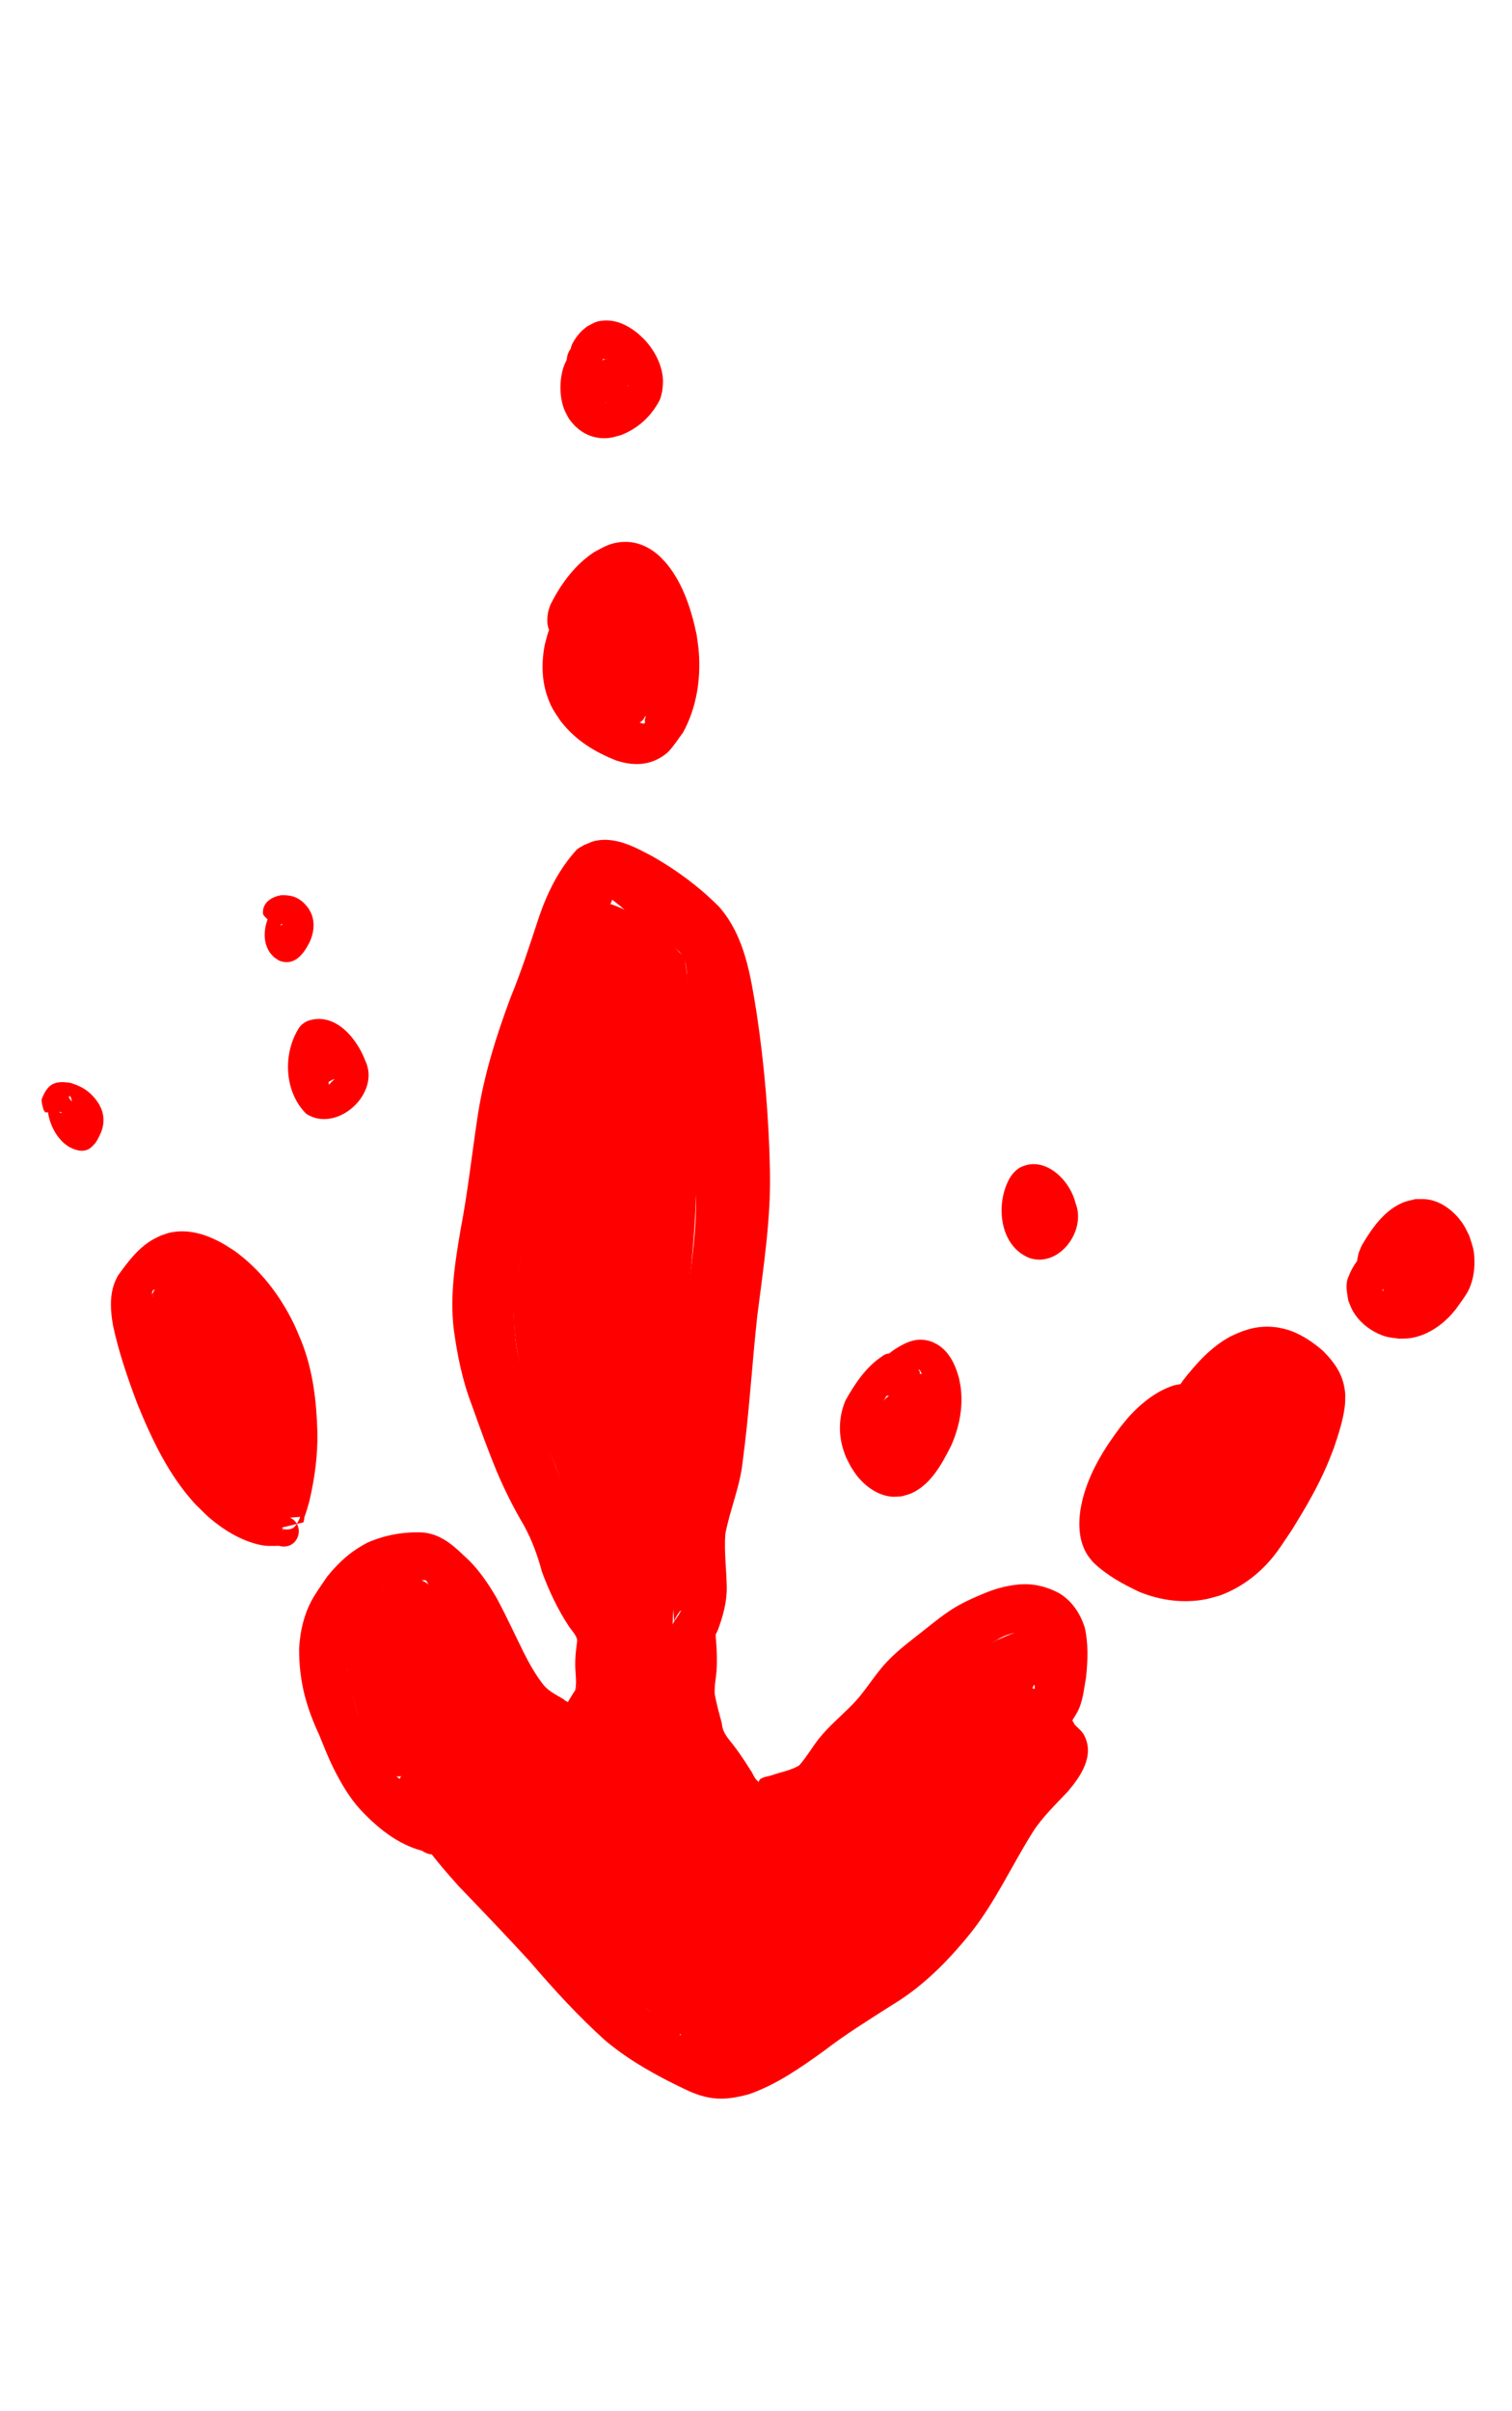 <?xml version="1.0" encoding="UTF-8" standalone="no"?>
<!-- Created with Inkscape (http://www.inkscape.org/) -->

<svg
   xmlns:dc="http://purl.org/dc/elements/1.1/"
   xmlns:cc="http://creativecommons.org/ns#"
   xmlns:rdf="http://www.w3.org/1999/02/22-rdf-syntax-ns#"
   xmlns:svg="http://www.w3.org/2000/svg"
   xmlns="http://www.w3.org/2000/svg"
   xmlns:sodipodi="http://sodipodi.sourceforge.net/DTD/sodipodi-0.dtd"
   xmlns:inkscape="http://www.inkscape.org/namespaces/inkscape"
   width="1024"
   height="1632"
   viewBox="0 0 135.467 215.9"
   version="1.1"
   id="svg8"
   inkscape:version="0.92.4 (5da689c313, 2019-01-14)"
   sodipodi:docname="blood.svg"
   inkscape:export-filename="C:\Users\panu-\PycharmProjects\nextgame\data\images\decals\blood.png"
   inkscape:export-xdpi="10.173375"
   inkscape:export-ydpi="10.173375">
  <defs
     id="defs2" />
  <sodipodi:namedview
     id="base"
     pagecolor="#ffffff"
     bordercolor="#666666"
     borderopacity="1.0"
     inkscape:pageopacity="0.0"
     inkscape:pageshadow="2"
     inkscape:zoom="0.49481546"
     inkscape:cx="295.49881"
     inkscape:cy="451.07115"
     inkscape:document-units="mm"
     inkscape:current-layer="layer3"
     showgrid="false"
     units="px"
     width="1024px"
     inkscape:window-width="1920"
     inkscape:window-height="1017"
     inkscape:window-x="-8"
     inkscape:window-y="-8"
     inkscape:window-maximized="1"
     inkscape:pagecheckerboard="true" />
  <g
     inkscape:groupmode="layer"
     id="layer3"
     inkscape:label="lines 1"
     style="display:inline">
    <g
       id="g932"
       transform="matrix(0.564,-0.831,0.826,0.569,-84.87,105.776)">
      <path
         inkscape:connector-curvature="0"
         d="m 25.582,131.285 c -0.41,2.997 -1.372,5.89 -2.109,8.818 -0.763,2.908 -1.373,5.855 -1.948,8.805 -0.675,3.12 -1.134,6.28 -1.51,9.449 -0.377,2.454 -0.366,4.933 -0.341,7.407 0.032,1.693 0.216,1.985 1.7,2.66 2.26,0.729 4.535,1.397 6.762,2.224 2.281,0.926 4.483,2.025 6.806,2.848 2.698,0.901 5.536,1.106 8.36,1.121 2.631,-0.145 5.272,-0.246 7.909,-0.231 2.628,-0.238 5.01,0.89 7.532,1.306 0.203,0.01 0.506,0.205 0.61,0.029 0.101,-0.172 -0.409,0.015 -0.597,-0.05 -0.099,-0.035 0.208,-0.028 0.311,-0.05 0.167,-0.036 0.333,-0.083 0.499,-0.124 0.298,-0.058 0.597,-0.117 0.895,-0.175 0.939,-1.404 2.925,-0.075 1.985,1.329 v 0 c -0.097,0.408 -0.098,0.852 -0.289,1.226 -0.951,1.859 -3.196,1.845 -4.978,1.652 -1.558,-0.253 -3.237,-0.604 -4.737,-0.556 -3.53,0.121 -7.038,0.737 -10.582,0.467 -3.203,-0.267 -6.349,-0.848 -9.287,-2.212 -2.242,-0.964 -4.471,-1.959 -6.792,-2.723 -2.418,-0.886 -4.864,-1.813 -6.95,-3.359 -1.803,-1.52 -2.563,-2.757 -2.905,-5.11 -0.43,-2.693 -0.691,-5.418 -0.445,-8.146 0.418,-3.284 1.171,-6.493 2.017,-9.692 0.676,-2.97 1.294,-5.953 1.903,-8.937 0.781,-3.193 1.61,-6.527 3.947,-8.975 0.707,-1.58 2.942,-0.58 2.235,1 z"
         id="path893"
         style="fill:#ff0000;fill-opacity:1;stroke:none;stroke-width:0.205;stroke-opacity:1" />
      <path
         inkscape:connector-curvature="0"
         d="m 20.149,134.764 c -0.769,-2.135 -0.574,-4.475 -0.091,-6.654 0.337,-1.445 0.986,-2.777 1.695,-4.069 0.528,-0.942 1.137,-1.835 1.731,-2.736 0.601,-1.027 1.27,-1.994 2.044,-2.897 0.96,-1.114 2.057,-2.066 3.277,-2.882 1.392,-0.835 2.968,-1.427 4.606,-1.499 0.69,-0.03 1.382,-0.01 2.072,-0.015 1.698,0.145 3.042,0.482 4.546,1.286 1.441,0.912 2.621,2.118 3.521,3.56 0.758,1.331 0.631,2.768 0.384,4.212 -0.191,1.614 -0.779,3.118 -1.469,4.575 -0.805,1.565 -1.708,3.076 -2.566,4.611 -0.569,1.034 -1.105,2.089 -1.44,3.223 -0.193,0.714 -0.064,1.454 -0.019,2.179 -0.097,0.039 0.175,1.572 0.099,1.124 -0.292,-0.734 -1.919,-0.402 -1.291,-0.49 1.037,-0.261 2.092,-0.242 3.155,-0.258 -0.259,-0.009 -0.519,0.003 -0.777,-0.022 -0.042,-0.003 0.091,0.038 0.394,-0.129 0.36,-0.199 0.683,-0.467 1.008,-0.716 0.709,-0.589 1.518,-1.022 2.339,-1.43 0.4,-0.218 0.523,-0.956 0.685,-1.349 0.683,-1.697 1.607,-3.27 2.661,-4.76 0.963,-1.12 1.799,-2.299 2.467,-3.615 0.747,-1.611 1.599,-3.168 2.553,-4.664 1.15,-1.772 2.383,-3.489 3.624,-5.199 1.342,-1.96 2.987,-3.654 4.747,-5.235 2.26,-1.957 4.969,-3.238 7.667,-4.465 3.122,-1.353 6.123,-2.96 9.191,-4.429 3.287,-1.566 6.774,-2.62 10.302,-3.48 2.491,-0.521 4.929,-1.245 7.373,-1.943 2.2,-0.603 4.506,-0.918 6.786,-0.591 0.272,0.039 0.507,0.21 0.761,0.314 0.302,0.214 0.641,0.383 0.905,0.641 1.349,1.317 1.538,3.294 1.74,5.062 0.205,2.477 0.118,4.966 -0.346,7.407 -0.879,3.389 -3.467,5.756 -5.913,8.086 -3.388,3.154 -6.982,6.078 -10.743,8.773 -3.567,2.574 -7.552,4.454 -11.453,6.448 -3.816,2.033 -7.52,4.264 -11.387,6.2 -1.968,1.071 -4.199,1.482 -6.235,2.369 -1.37,0.793 -2.549,1.865 -3.84,2.778 -1.085,0.758 -2.313,1.164 -3.579,1.482 -0.139,0.019 -0.278,0.056 -0.418,0.058 -0.398,0.009 -0.864,0.196 -1.194,-0.027 -0.309,-0.209 0.747,0.005 1.119,-0.024 0.058,-0.005 0.101,-0.071 0.16,-0.074 0.122,-0.005 -0.181,0.163 -0.272,0.244 -0.768,0.636 -1.561,1.235 -2.417,1.748 -0.606,0.344 -1.266,0.613 -1.823,1.037 -0.646,0.621 -1.213,1.317 -1.799,1.993 -0.488,0.393 -0.685,0.851 -0.863,1.426 -0.296,1.038 -0.696,2.042 -1.127,3.03 -0.128,0.401 -0.501,0.804 -0.443,1.25 0.283,-0.28 0.875,0.403 1.079,0.566 0.736,0.519 1.348,1.207 2.181,1.576 0.957,0.119 1.93,0.048 2.898,0.107 1.439,0.107 2.828,0.514 4.242,0.773 1.259,0.23 2.544,0.188 3.817,0.284 1.521,0.094 2.971,0.54 4.41,1.006 1.204,0.399 2.426,0.721 3.6,1.204 1.069,0.435 2.053,1.037 3.013,1.67 0.836,0.543 1.605,1.185 2.256,1.939 0.918,1.037 1.398,2.254 1.553,3.614 0.066,1.344 -0.402,2.489 -1.19,3.55 -1.019,1.121 -2.316,1.932 -3.641,2.642 -0.973,0.429 -1.977,1.013 -3.063,1.099 -0.557,0.044 -1.117,0.042 -1.676,0.064 -1.254,-0.062 -2.51,0.036 -3.764,0.078 0.174,0.009 0.694,0.014 0.521,0.023 -0.946,0.047 -1.933,-0.03 -2.88,-0.069 -0.764,-0.143 -2.442,0.235 -2.888,-0.349 -0.159,-0.209 -0.247,-0.464 -0.371,-0.696 0.043,-0.349 0.086,-0.697 0.129,-1.046 -0.53,-0.882 0.717,-1.632 1.247,-0.75 v 0 c 0.106,-0.266 0.211,-0.531 0.317,-0.797 -0.014,-0.216 -0.171,-0.582 0.11,-0.722 0.088,-0.044 0.388,-0.037 0.291,-0.054 -1.373,-0.239 -0.759,0.061 -0.057,-0.095 1.609,-0.121 3.225,-0.212 4.839,-0.141 1.211,0.067 2.405,0.226 3.601,0.416 -0.277,0.022 -0.557,0.021 -0.831,0.068 -0.071,0.012 0.141,0.029 0.212,0.036 0.507,0.055 0.886,-0.365 1.294,-0.596 1.047,-0.682 2.127,-1.335 3.313,-1.746 0.373,0.01 0.356,0.303 0.264,-0.375 -0.163,-0.614 -0.418,-1.209 -0.802,-1.719 -0.437,-0.453 -0.934,-0.81 -1.507,-1.076 -0.865,-0.426 -1.758,-0.795 -2.658,-1.14 -1.102,-0.368 -2.204,-0.745 -3.328,-1.041 -1.262,-0.303 -2.547,-0.486 -3.834,-0.655 -1.341,-0.173 -2.68,-0.37 -4.018,-0.563 -1.328,-0.233 -2.652,-0.481 -3.983,-0.694 -1.35,-0.207 -2.723,-0.391 -3.948,-1.04 -1.024,-0.591 -1.941,-1.328 -2.728,-2.215 -0.706,-0.732 -1.426,-1.474 -1.663,-2.501 -0.248,-1.092 -0.205,-2.178 0.209,-3.23 0.388,-0.958 0.862,-1.875 1.33,-2.796 0.358,-0.838 0.64,-1.712 1.166,-2.47 0.641,-0.863 1.311,-1.705 2.093,-2.447 0.636,-0.625 1.318,-1.152 2.09,-1.601 0.849,-0.583 1.626,-1.266 2.529,-1.77 0.395,-0.182 0.963,-0.543 1.393,-0.605 0.466,-0.067 0.947,0.009 1.412,-0.066 0.345,-0.056 -0.84,-0.128 -1.049,0.042 -0.028,0.015 -0.069,0.077 -0.084,0.048 -0.012,-0.022 0.14,-0.131 0.291,-0.257 0.488,-0.404 0.976,-0.808 1.484,-1.186 1.446,-1.019 2.913,-2.007 4.468,-2.856 1.755,-1.077 3.219,-2.558 4.947,-3.679 3.696,-2.448 7.538,-4.671 11.551,-6.563 3.655,-1.748 7.354,-3.476 10.615,-5.914 3.622,-2.749 7.104,-5.681 10.836,-8.284 0.972,-0.681 1.957,-1.342 2.92,-2.036 0.666,-0.48 1.687,-1.107 2.132,-1.849 0.112,-0.187 0.153,-0.407 0.23,-0.611 0.231,-2.201 0.042,-4.431 0.361,-6.629 0.021,-0.213 0.092,-1.76 0.203,-1.962 0.04,-0.073 0.56,0.493 0.61,0.592 -0.736,0.373 0.217,-0.171 0.515,0.214 0.136,0.175 -0.441,0.053 -0.659,0.09 -0.969,0.161 -1.922,0.403 -2.867,0.665 -2.413,0.7 -4.814,1.445 -7.196,2.245 -3.173,1.094 -6.31,2.288 -9.424,3.539 -3.209,1.312 -6.391,2.686 -9.624,3.938 -2.381,0.937 -4.776,1.878 -6.941,3.263 -1.636,1.144 -3.086,2.472 -4.192,4.153 -1.228,1.673 -2.458,3.343 -3.731,4.982 -0.969,1.311 -1.876,2.659 -2.628,4.11 -0.782,1.414 -1.593,2.812 -2.551,4.117 -0.957,1.409 -1.814,2.88 -2.755,4.299 -0.711,1.008 -1.451,2.02 -2.538,2.654 -0.586,0.274 -0.973,0.833 -1.477,1.222 -1.49,1.22 -2.933,2.01 -4.941,1.855 1.657,-0.07 -0.593,-0.068 -0.891,-0.169 -1.449,0.058 -2.297,0.051 -3.277,-1.062 -0.576,-0.889 -0.866,-1.816 -0.881,-2.881 -0.125,-1.046 -0.195,-2.1 -0.08,-3.151 0.188,-1.554 0.696,-3.017 1.388,-4.421 0.783,-1.569 1.721,-3.04 2.645,-4.529 0.651,-1.163 1.284,-2.344 1.651,-3.633 0.293,-0.868 0.512,-0.576 -0.068,-1.187 -0.736,-0.804 -1.429,-1.702 -2.374,-2.267 -0.977,-0.396 -2.082,-0.322 -3.118,-0.343 0.178,-0.007 0.711,-0.01 0.534,-0.019 -1.104,-0.057 -2.208,0.26 -3.244,0.599 -1.02,0.42 -1.916,0.997 -2.627,1.858 -0.725,0.75 -1.457,1.496 -2.102,2.319 -0.582,0.808 -1.038,1.688 -1.545,2.544 -0.559,0.903 -0.978,1.813 -1.007,2.9 -0.128,2.062 -0.228,4.195 -1.025,6.124 0,2.243 -3.172,2.243 -3.172,0 z"
         id="path911"
         style="fill:#ff0000;fill-opacity:1;stroke:none;stroke-width:0.205;stroke-opacity:1" />
      <path
         inkscape:connector-curvature="0"
         id="path913"
         d="m 98.687,101.163 c -10.962,3.114 -21.542,7.521 -31.984,12.062 -6.076,2.711 -9.278,8.997 -12.958,14.166 -3.412,5.137 -6.185,11.668 -12.276,14.161 -2.512,0.48 -6.669,0.591 -6.889,-2.832 -0.707,-4.351 1.051,-8.445 3.377,-12.094 0.786,-1.937 3.484,-4.876 1.15,-6.714 -2.931,-2.915 -7.687,-1.779 -10.263,1.038 -2.035,2.245 -4.554,4.901 -4.576,8.097 0.342,0.812 1.494,1.069 1.004,2.227 -2.117,11.165 -5.962,22.171 -5.488,33.691 -1.094,3.166 1.781,3.796 4.16,4.471 6.505,2.021 12.72,5.987 19.789,5.276 2.962,-0.272 6.299,0.225 9.023,-1.059 0.577,-0.447 1.804,-0.543 1.524,-1.532 4.125,-0.406 9.049,0.933 12.455,-2.316 1.396,-1.255 -1.154,-2.497 -2.039,-3.121 -6.715,-3.848 -14.965,-2.754 -22.02,-5.545 -2.501,-1.415 -5.157,-4.549 -3.515,-7.564 1.241,-3.646 3.171,-7.163 6.556,-9.219 4.967,-3.263 10.155,-6.341 14.983,-9.887 9.004,-6.227 19.645,-9.83 27.954,-17.115 3.355,-2.772 7.275,-4.933 10.367,-7.976 0.521,-2.595 0.929,-5.51 0.2,-8.07 -0.132,-0.149 -0.346,-0.179 -0.533,-0.143 z"
         style="fill:#ff0000;fill-opacity:1;stroke:none;stroke-width:0.414;stroke-opacity:1" />
      <path
         inkscape:connector-curvature="0"
         d="m 49.107,172.288 c 1.209,-1.638 3.084,-2.58 4.912,-3.362 1.219,-0.446 2.496,-0.744 3.8,-0.722 1.616,0.026 1.134,-0.069 2.139,0.237 0.144,0.066 0.293,0.122 0.433,0.198 0.074,0.04 0.849,0.553 0.777,0.693 -1.236,2.423 -0.677,2.51 -1.724,2.229 0.066,0.02 -0.512,-0.179 -0.375,-0.171 0.421,0.026 0.832,0.151 1.253,0.171 0.103,0.005 0.209,-0.151 0.296,-0.095 0.067,0.043 -0.088,0.134 -0.138,0.197 -0.106,0.134 -0.22,0.263 -0.33,0.394 -1.41,1.581 -3.199,2.738 -5.031,3.768 -0.938,0.467 -1.915,0.894 -2.956,1.063 -0.152,0.025 -0.305,0.057 -0.459,0.053 -0.486,-0.012 -0.969,-0.068 -1.453,-0.102 -0.25,-0.661 -0.646,-1.285 -0.749,-1.984 -0.035,-0.236 0.226,-0.422 0.367,-0.615 0.224,-0.305 0.606,-0.448 0.953,-0.547 0.075,-0.023 0.149,-0.05 0.225,-0.069 0.115,-0.029 -0.187,0.094 -0.147,0.009 0.044,-0.093 0.116,-0.171 0.179,-0.253 0.367,-0.471 0.461,-0.546 0.914,-1.03 1.528,-1.48 3.309,-2.695 5.244,-3.584 0.422,-0.194 0.86,-0.354 1.29,-0.531 1.915,-0.734 3.935,-1.01 5.969,-0.81 0.707,-0.242 1.345,0.212 2.019,0.255 0.082,0.005 0.328,0.002 0.246,-0.005 -0.546,-0.044 -0.867,0.005 -0.341,-0.054 0.3,-0.01 1.057,-0.224 1.322,-0.07 0.021,0.012 0.017,0.047 0.025,0.07 1.301,3.116 1.803,2.194 0.309,3.662 -0.773,0.726 -1.627,1.344 -2.57,1.826 -1.061,0.452 -2.273,0.581 -3.388,0.247 -0.039,-0.019 -0.437,-0.197 -0.435,-0.253 0.044,-0.966 0.185,-1.928 0.361,-2.879 0.01,-0.057 0.116,-0.018 0.174,-0.022 0.049,-0.003 0.129,-0.045 0.148,7.7e-4 0.414,0.967 0.744,1.968 1.117,2.952 -1.151,0.284 0.209,-0.071 -2.047,-0.199 -0.118,-0.007 0.181,0.155 0.25,0.251 0.018,0.025 -0.003,0.062 -0.007,0.092 -0.351,0.138 -0.125,0.028 0.525,0.085 0.07,0.007 -0.14,0.007 -0.21,0.007 -0.169,-9e-5 -0.323,-0.009 -0.48,-0.068 -0.112,-0.589 0.005,-0.045 -1.393,-0.922 -0.992,-1.079 0.534,-2.481 1.526,-1.403 v 0 c -1.264,-0.764 -1.622,-0.465 -1.138,-0.811 0.264,-0.116 0.548,-0.132 0.834,-0.126 1.183,0.022 0.781,-0.051 1.427,0.098 0.275,0.108 1.072,0.414 0.777,0.425 -0.493,0.018 -0.965,-0.212 -1.455,-0.263 -0.094,-0.01 -0.33,0.157 -0.273,0.08 0.009,-0.012 0.026,-0.018 0.039,-0.027 1.616,3.512 1.384,4.144 1.442,0.025 0.002,-0.191 -0.197,-0.037 -0.012,-0.148 0.27,-0.047 0.984,-0.178 -0.265,-0.039 -0.129,0.014 0.255,0.05 0.383,0.065 0.052,0.007 0.105,0.005 0.158,0.009 0.686,-0.169 1.184,-1.044 1.765,-1.418 0.604,-0.469 1.208,-0.928 1.923,-1.216 0.137,-0.055 0.335,-0.258 0.422,-0.138 0.61,0.837 0.981,1.824 1.471,2.737 -0.385,0.447 -1.084,0.449 -1.619,0.552 -0.683,0.063 -1.362,0.051 -2.046,0.012 -0.109,-0.007 -0.218,-0.015 -0.327,-0.01 -0.099,0.003 -0.385,-0.007 -0.295,0.034 0.169,0.074 0.366,0.052 0.55,0.078 -1.477,0.254 -2.92,0.677 -4.32,1.21 -2.145,0.9 -4.189,1.996 -6.243,3.084 -0.607,0.295 -1.217,0.577 -1.831,0.857 -0.379,0.173 -0.397,0.213 -0.76,0.333 -0.024,0.009 0.044,-0.026 0.066,-0.039 0.147,-0.026 -0.097,0.071 -0.075,-0.026 0.283,-1.236 0.558,0.513 -0.668,-2.264 -0.427,-0.02 -0.855,-0.021 -1.28,-0.061 -0.114,-0.01 0.144,-0.182 0.234,-0.253 0.581,-0.454 1.196,-0.863 1.815,-1.261 1.747,-1.061 3.514,-2.1 5.372,-2.958 0.341,-0.142 0.629,-0.26 0.963,-0.407 0.191,-0.084 0.363,-0.245 0.571,-0.256 0.456,-0.024 0.904,0.126 1.36,0.155 0.068,0.005 -0.166,-0.073 -0.172,-0.111 -0.126,-0.896 -0.048,-0.377 -1.332,2.262 -0.033,0.067 0.102,0.116 0.124,0.188 0.043,0.143 -0.42,0.148 -0.423,0.171 -0.971,0.171 0.189,-0.063 0.12,0.099 -0.067,0.156 -0.338,0.039 -0.506,0.069 -0.721,0.132 -1.422,0.358 -2.099,0.638 -0.903,0.391 -1.786,0.814 -2.673,1.241 -0.438,0.211 -1.198,0.584 -1.667,0.759 -0.211,0.079 -0.432,0.131 -0.648,0.196 -1.598,1.577 -3.828,-0.683 -2.23,-2.26 z"
         id="path915"
         style="fill:#ff0000;fill-opacity:1;stroke:none;stroke-width:0.205;stroke-opacity:1" />
      <path
         inkscape:connector-curvature="0"
         d="m 17.698,166.313 c -0.072,-0.219 -0.169,-0.432 -0.217,-0.657 -0.252,-1.175 -0.101,-2.463 0.317,-3.582 0.092,-0.246 0.22,-0.478 0.33,-0.717 0.317,-0.566 0.709,-1.095 1.26,-1.455 0.183,-0.12 0.369,-0.258 0.584,-0.301 0.435,-0.086 0.886,-0.108 1.328,-0.079 0.156,0.01 0.285,0.13 0.428,0.194 0.074,0.048 0.15,0.094 0.223,0.143 0.236,0.161 -0.033,-0.054 -0.052,-0.054 -0.236,-0.009 -0.473,0.01 -0.709,0.015 0.013,0.009 0.024,0.027 0.04,0.027 0.636,0.024 -0.054,-0.458 1.377,0.17 0.615,0.27 0.779,1.085 0.904,1.65 0.136,1.111 -0.169,2.225 -0.85,3.119 -0.151,0.198 -0.336,0.369 -0.504,0.553 -1.133,0.929 -1.898,1.097 -3.397,0.869 -0.217,-0.033 -0.685,-0.32 -0.889,-0.436 -0.667,-0.471 -1.125,-1.211 -0.863,-2.071 0.058,-0.189 0.232,-0.321 0.348,-0.481 0.636,-0.321 0.282,-0.228 1.073,-0.225 0.768,-0.79 1.884,0.296 1.117,1.086 v 0 c 0.046,0.491 -0.086,0.37 0.158,0.515 0.287,-0.4 0.312,-0.318 0.223,-0.974 -0.023,-0.171 -0.179,-0.313 -0.18,-0.486 -4.1e-4,-0.046 0.057,-0.03 0.076,-0.03 0.302,0.048 0.779,-0.258 -0.637,0.009 -0.083,0.015 0.1,0.17 0.185,0.174 0.065,0.003 0.128,-0.025 0.192,-0.037 0.525,-0.336 0.805,-0.87 1.016,-1.443 0.025,-0.029 0.042,-0.105 0.076,-0.086 0.69,0.375 -0.754,0.119 0.556,0.572 0.308,0.106 1.288,0.026 0.972,0.105 -0.057,0.014 -0.113,0.036 -0.169,0.054 -0.941,0.029 -0.916,0.079 -1.653,-0.209 -0.123,-0.048 -0.11,-0.064 -0.118,0.005 0.419,0.262 0.272,0.217 1.172,0.005 0.145,-0.034 0.323,-0.443 0.229,-0.147 -0.032,0.1 -0.062,0.2 -0.094,0.3 -0.279,1.201 -0.422,2.433 -0.789,3.612 0.207,2.165 -2.855,2.458 -3.062,0.293 z"
         id="path917"
         style="fill:#ff0000;fill-opacity:1;stroke:none;stroke-width:0.205;stroke-opacity:1" />
      <path
         inkscape:connector-curvature="0"
         d="m 35.3,108.911 c -0.422,-0.597 -0.694,-0.916 -0.967,-1.644 -0.57,-1.522 -0.665,-3.205 -0.508,-4.808 0.06,-0.617 0.199,-1.224 0.299,-1.836 0.779,-3.412 2.54,-6.427 4.442,-9.318 1.384,-1.987 2.83,-3.937 4.497,-5.697 0.906,-0.887 1.925,-1.711 3.18,-2.03 0.23,-0.058 0.469,-0.08 0.703,-0.121 1.474,0.042 3.004,0.099 4.367,0.732 0.266,0.123 0.514,0.281 0.772,0.422 0.251,0.199 0.526,0.371 0.754,0.596 1.151,1.133 1.629,2.669 1.795,4.239 0.048,0.455 0.046,0.914 0.069,1.372 -0.064,2.839 -0.94,5.556 -2.331,8.018 -0.281,0.496 -0.604,0.967 -0.907,1.451 -1.544,2.314 -3.63,4.127 -5.861,5.748 -1.655,1.179 -3.467,2.09 -5.355,2.827 -0.068,0.027 -1.814,0.659 -1.863,0.472 -0.027,-0.105 0.081,-0.2 0.122,-0.3 -0.577,-0.718 -1.155,-1.436 -1.732,-2.154 -0.031,-0.042 0.313,-0.144 0.275,-0.065 -0.04,0.086 -0.125,0.146 -0.162,0.233 -0.099,0.236 -0.228,0.472 -0.244,0.728 -0.015,0.255 0.102,0.5 0.152,0.751 0.387,0.599 0.66,0.67 1.476,0.55 0.131,-0.019 0.3,-0.074 0.344,-0.199 0.208,-0.584 0.249,-1.215 0.374,-1.822 0.401,0.928 0.059,0.543 -1.893,1.266 -0.131,0.049 0.177,-0.216 0.265,-0.323 -0.404,-0.513 0.322,-1.085 0.726,-0.572 v 0 c 0.128,-0.069 0.508,-0.284 0.385,-0.206 -0.607,0.388 -1.226,0.756 -1.838,1.134 0.052,0.156 0.069,0.1 0.037,0.173 0.091,-0.649 0.08,-1.322 0.274,-1.948 0.045,-0.146 0.247,-0.202 0.398,-0.225 0.987,-0.154 1.382,-0.007 1.964,0.691 0.077,0.286 0.235,0.563 0.232,0.859 -0.009,0.796 -0.567,1.441 -1.295,1.63 -0.699,-0.68 -1.502,-1.267 -2.097,-2.039 -0.094,-0.122 0.133,-0.277 0.211,-0.409 0.375,-0.635 1.082,-0.996 1.687,-1.367 1.557,-0.821 3.224,-1.463 4.621,-2.557 0.676,-0.539 0.868,-0.666 1.5,-1.274 1.159,-1.117 2.145,-2.394 3.004,-3.753 1.41,-2.314 2.676,-4.742 3.207,-7.426 0.095,-0.667 0.409,-1.925 0.007,-2.569 -0.138,-0.222 -0.36,-0.317 -0.573,-0.447 -0.508,-0.202 -1.014,-0.353 -1.544,-0.487 -0.177,-0.045 -0.353,-0.09 -0.531,-0.13 -0.152,-0.035 -0.576,0.005 -0.457,-0.096 0.156,-0.132 0.408,-0.023 0.612,-0.035 -0.079,-0.058 -0.144,-0.16 -0.242,-0.166 -0.353,-0.022 -0.853,0.895 -1.019,1.089 -1.217,1.914 -2.356,3.877 -3.611,5.767 -0.501,0.793 -1.043,1.628 -1.505,2.446 -0.983,1.741 -1.819,3.564 -2.449,5.463 -0.332,1.104 -0.517,1.627 -0.749,2.744 -0.254,1.223 -0.318,2.467 -0.478,3.702 0.651,1.8 -1.894,2.719 -2.545,0.92 z"
         id="path923"
         style="fill:#ff0000;fill-opacity:1;stroke:none;stroke-width:0.205;stroke-opacity:1" />
      <path
         inkscape:connector-curvature="0"
         d="m 91.232,169.662 c -0.215,0.01 -0.429,0.03 -0.644,0.031 -0.621,0.002 -1.242,-0.041 -1.863,-0.052 -1.156,-0.022 -2.312,-0.035 -3.468,-0.052 -1.045,0.007 -2.031,-0.022 -3.106,0.092 -0.701,0.074 -0.918,0.137 -1.589,0.279 -0.338,0.114 -1.775,0.42 -1.894,0.829 0.198,1.12 0.468,2.229 0.787,3.321 0.453,1.323 1.168,2.578 2.257,3.483 0.209,0.174 0.443,0.314 0.665,0.472 0.974,0.576 2.061,0.833 3.189,0.829 1.006,-0.003 0.951,0.265 0.988,-0.15 2.547,-0.285 5.091,-0.596 7.64,-0.862 1.342,-0.194 2.742,-0.128 4.059,-0.486 0.548,-0.234 0.51,-1.029 0.544,-1.534 0.009,-0.977 0.032,-1.982 -0.345,-2.899 -0.412,-0.692 -1.036,-0.952 -1.782,-1.151 -1.533,-0.234 -3.095,-0.179 -4.641,-0.157 0.045,0.007 0.179,0.019 0.134,0.02 -0.21,0.003 -1.565,-0.002 -1.807,-0.033 -0.658,-0.083 -1.213,-0.307 -1.84,-0.516 -1.232,0.815 -2.384,-0.927 -1.152,-1.742 v 0 c 0.215,-0.336 0.366,-0.722 0.644,-1.008 1.257,-1.292 3.653,-0.898 5.213,-0.938 1.928,0.128 3.858,0.397 5.598,1.296 1.382,0.796 2.363,1.617 3.071,3.084 0.094,0.236 0.203,0.467 0.282,0.708 0.401,1.22 0.414,2.525 0.275,3.789 -0.318,1.605 -0.766,2.769 -2.081,3.823 -0.489,0.322 -0.6,0.418 -1.127,0.672 -1.07,0.515 -2.223,0.839 -3.362,1.16 -1.11,0.254 -1.36,0.328 -2.51,0.515 -1.848,0.299 -3.716,0.409 -5.584,0.49 -0.809,-0.002 -1.619,0.026 -2.427,-0.005 -2.176,-0.081 -4.293,-0.752 -6.069,-2.013 -0.328,-0.282 -0.674,-0.544 -0.983,-0.847 -1.458,-1.433 -2.391,-3.276 -2.838,-5.257 -0.274,-1.628 -0.445,-3.303 -0.174,-4.944 0.079,-0.251 0.137,-0.51 0.237,-0.753 0.554,-1.338 1.726,-2.207 2.989,-2.825 0.317,-0.13 0.628,-0.275 0.951,-0.39 2.307,-0.821 4.757,-0.919 7.184,-0.796 0.458,0.048 0.919,0.072 1.373,0.144 1.492,0.236 3.061,0.743 4.277,1.672 0.177,0.135 0.321,0.31 0.482,0.464 1.581,1.097 0.03,3.333 -1.551,2.236 z"
         id="path931"
         style="fill:#ff0000;fill-opacity:1;stroke:none;stroke-width:0.205;stroke-opacity:1" />
      <path
         inkscape:connector-curvature="0"
         d="m 111.375,177.515 c -0.127,0.022 -1.518,0.098 -1.498,0.163 0.13,0.436 0.891,-0.186 0.287,0.083 -0.046,0.021 -0.076,0.067 -0.114,0.101 -0.156,0.547 -0.103,1.255 0.127,1.78 0.049,0.113 0.131,0.208 0.197,0.311 0.093,0.071 0.177,0.156 0.279,0.214 0.751,0.428 1.851,0.455 2.689,0.486 -0.081,-0.007 -0.322,-0.01 -0.242,-0.021 0.525,-0.076 0.523,0.059 0.998,-0.134 0.491,-0.2 0.747,-0.611 1.024,-1.033 0.248,-0.469 0.447,-0.975 0.494,-1.508 7.8e-4,-0.012 0.055,-0.434 -0.102,-0.482 -0.055,-0.017 -0.112,0.03 -0.167,0.045 -0.473,0.134 -0.975,0.117 -1.461,0.139 -0.261,0.012 -0.522,0.017 -0.782,0.038 -0.068,0.005 0.272,0.015 0.204,0.01 -0.237,-0.019 -0.474,-0.034 -0.711,-0.05 -0.885,-0.142 -0.838,-0.17 -1.1,-1.003 -0.84,0.727 -1.869,-0.461 -1.029,-1.188 v 0 c 0.034,-1.055 -0.051,-1.047 0.971,-1.44 0.28,-0.052 0.555,-0.14 0.839,-0.157 1.708,-0.102 3.637,-0.069 5.126,0.917 0.317,0.21 0.579,0.493 0.869,0.739 0.2,0.311 0.441,0.599 0.6,0.933 0.583,1.223 0.445,2.714 -0.068,3.932 -0.143,0.338 -0.345,0.648 -0.518,0.972 -0.624,0.783 -0.714,1.005 -1.532,1.597 -0.777,0.563 -1.799,1.023 -2.771,1.083 -0.593,0.036 -1.189,-0.012 -1.784,-0.018 -0.313,-0.039 -0.629,-0.058 -0.938,-0.118 -1.275,-0.245 -2.544,-0.817 -3.445,-1.774 -0.229,-0.243 -0.406,-0.531 -0.609,-0.796 -0.375,-0.752 -0.553,-0.975 -0.703,-1.811 -0.174,-0.971 -0.068,-2.054 0.346,-2.954 0.151,-0.329 0.378,-0.617 0.567,-0.925 0.507,-0.462 0.953,-0.996 1.664,-1.162 1.236,-0.289 2.535,-0.274 3.61,0.43 1.84,0.93 0.525,3.533 -1.315,2.603 z"
         id="path933"
         style="fill:#ff0000;fill-opacity:1;stroke:none;stroke-width:0.205;stroke-opacity:1" />
      <path
         inkscape:connector-curvature="0"
         d="m 120.481,86.351 c -0.412,0.231 -0.948,0.065 -1.363,0.27 -0.081,0.04 0.329,0.086 0.244,0.119 -0.249,0.096 -0.532,0.053 -0.796,0.093 -0.784,0.118 -0.791,0.148 -1.55,0.368 -1.054,0.413 -2.172,0.985 -2.755,2.011 -0.096,0.169 -0.157,0.356 -0.236,0.534 -0.341,1.372 -0.189,2.808 -0.072,4.201 0.027,0.161 0.039,0.326 0.082,0.483 0.023,0.085 0.053,0.176 0.115,0.239 0.102,0.103 0.245,-0.098 0.283,-0.122 0.103,-0.066 0.351,-0.054 0.322,-0.172 -0.034,-0.144 -0.271,-0.12 -0.407,-0.18 2.049,-0.553 3.716,-1.918 5.286,-3.284 1.446,-1.36 2.678,-2.934 3.696,-4.635 0.045,-0.105 0.098,-0.208 0.135,-0.316 0.059,-0.177 -0.135,0.143 -0.338,0.156 -0.155,0.01 -0.309,-0.031 -0.463,-0.05 -0.221,-0.027 -0.442,-0.059 -0.663,-0.088 -0.772,-0.102 -1.544,-0.204 -2.323,-0.239 -0.233,-0.01 -0.47,0.029 -0.698,-0.015 -0.129,-0.025 0.505,0.024 0.392,-0.043 -0.154,-0.091 -0.357,-0.028 -0.536,-0.042 -0.266,-0.044 -0.411,-0.027 -0.623,-0.192 -0.087,-0.067 -0.136,-0.178 -0.227,-0.238 -0.115,-0.076 -0.253,-0.109 -0.38,-0.164 -0.455,1.107 -2.02,0.463 -1.565,-0.643 v 0 c -0.021,-0.265 -0.104,-0.533 -0.063,-0.796 0.127,-0.833 0.758,-1.282 1.461,-1.603 0.247,-0.073 0.485,-0.185 0.74,-0.218 2.038,-0.266 4.105,-0.186 6.023,0.594 0.708,0.379 1.219,0.587 1.802,1.16 1.066,1.048 1.408,2.415 1.219,3.865 -0.072,0.329 -0.12,0.665 -0.216,0.988 -0.659,2.206 -2.122,4.081 -3.688,5.718 -0.4,0.353 -0.782,0.727 -1.201,1.059 -1.924,1.525 -4.184,2.586 -6.641,2.828 -0.69,-0.035 -1.387,-0.003 -2.07,-0.106 -0.364,-0.054 -0.715,-0.197 -1.045,-0.361 -1.241,-0.616 -1.942,-1.747 -2.327,-3.034 -0.484,-2.093 -0.586,-4.027 0.066,-6.109 0.381,-0.932 0.45,-1.247 1.034,-2.08 0.935,-1.332 2.259,-2.271 3.737,-2.915 0.38,-0.13 0.753,-0.282 1.139,-0.389 0.668,-0.185 1.538,-0.335 2.238,-0.336 1.209,-0.002 2.272,-0.02 3.34,0.526 2.235,0.784 1.126,3.946 -1.109,3.161 z"
         id="path935"
         style="fill:#ff0000;fill-opacity:1;stroke:none;stroke-width:0.205;stroke-opacity:1" />
      <path
         inkscape:connector-curvature="0"
         d="m 138.505,73.445 c -0.842,0.747 -1.804,1.342 -2.65,2.087 -0.192,0.215 -0.138,0.22 0.071,0.319 0.193,0.091 0.379,0.195 0.571,0.288 0.407,0.177 0.827,0.328 1.272,0.366 0.138,0.012 0.496,0.119 0.417,0.005 -0.067,-0.096 -0.838,0.007 -0.197,-0.065 0.05,-0.038 0.11,-0.067 0.151,-0.115 0.415,-0.48 0.671,-1.544 0.784,-2.155 0.045,-0.309 0.058,-1.274 -0.36,-0.554 0.083,0.058 -0.327,0.1 -0.241,0.095 0.229,-0.015 0.482,0.042 0.685,-0.064 0.092,-0.048 -0.193,-0.085 -0.271,-0.153 -0.347,-0.303 -0.389,-0.598 -0.579,-1.041 -0.515,0.241 -0.856,-0.487 -0.341,-0.728 v 0 c -0.018,-0.208 -0.14,-0.829 6e-4,-1.12 0.201,-0.416 1.48,-0.333 1.972,-0.238 0.217,0.042 0.426,0.12 0.638,0.181 0.613,0.335 0.831,0.378 1.284,0.953 0.717,0.909 0.851,2.074 0.764,3.188 -0.049,0.295 -0.077,0.593 -0.147,0.884 -0.301,1.252 -0.969,2.488 -2.012,3.276 -0.259,0.195 -0.56,0.327 -0.839,0.491 -0.278,0.089 -0.544,0.235 -0.835,0.267 -1.62,0.178 -3.161,-0.195 -4.493,-1.114 -0.495,-0.431 -0.787,-0.624 -1.145,-1.194 -0.693,-1.102 -0.714,-2.33 -0.254,-3.521 0.152,-0.272 0.276,-0.562 0.457,-0.816 0.714,-1.002 1.869,-1.773 3.042,-2.123 0.222,-0.066 0.456,-0.085 0.685,-0.127 1.931,-1.111 3.501,1.62 1.571,2.73 z"
         id="path937"
         style="fill:#ff0000;fill-opacity:1;stroke:none;stroke-width:0.205;stroke-opacity:1" />
      <path
         inkscape:connector-curvature="0"
         d="m 57.492,71.115 c -0.213,0.932 -0.699,1.774 -1.169,2.598 -0.021,0.031 -0.025,0.091 -0.061,0.092 -0.009,1.8e-4 -0.192,-0.53 -0.311,-0.583 -0.335,-0.15 -0.753,-0.045 -0.389,-0.122 0.454,-0.097 0.551,-0.158 0.623,-0.592 0.02,-0.5 0.009,-1.044 -0.117,-1.533 -0.01,-0.019 -0.019,-0.077 -0.032,-0.058 -0.057,0.087 0.027,0.219 0.094,0.298 0.314,0.369 0.708,0.241 1.206,0.164 0.088,-0.014 0.143,-0.107 0.215,-0.161 0.059,-0.076 0.193,-0.225 0.201,-0.327 10e-4,-0.012 -0.179,-0.003 -0.329,-0.019 -0.194,-0.02 -0.387,-0.051 -0.581,-0.076 -0.258,0.593 -1.097,0.229 -0.839,-0.365 v 0 c -0.222,-0.141 -0.49,-0.235 -0.655,-0.44 -0.173,-0.215 0.301,-0.606 0.383,-0.737 0.134,-0.095 0.242,-0.249 0.403,-0.286 1.461,-0.336 2.032,0.114 2.609,1.341 0.359,1.141 0.348,2.066 -0.139,3.183 -0.102,0.169 -0.188,0.349 -0.307,0.506 -0.478,0.636 -1.177,0.989 -1.956,1.081 -0.502,0.064 -0.729,0.121 -1.327,-0.041 -0.755,-0.204 -1.015,-1.074 -1.054,-1.748 0.01,-0.174 0.003,-0.351 0.03,-0.523 0.156,-1.042 0.715,-2 1.483,-2.705 0.745,-1.427 2.764,-0.373 2.019,1.054 z"
         id="path939"
         style="fill:#ff0000;fill-opacity:1;stroke:none;stroke-width:0.205;stroke-opacity:1" />
      <path
         inkscape:connector-curvature="0"
         id="path941"
         d="m 47.631,86.881 c -1.235,0.366 -1.672,1.893 -2.45,2.801 -3.122,4.901 -6.475,9.957 -7.363,15.822 0.503,1.128 1.815,-0.474 2.629,-0.668 5.162,-2.679 8.423,-7.981 10.047,-13.413 0.226,-1.202 0.951,-3.051 -0.404,-3.821 -0.75,-0.402 -1.597,-0.726 -2.459,-0.721 z"
         style="fill:#ff0000;fill-opacity:1;stroke:none;stroke-width:0.207;stroke-opacity:1" />
      <path
         inkscape:connector-curvature="0"
         id="path943"
         d="m 122.432,85.904 c -2.912,0.346 -6.35,0.657 -8.348,3.114 -0.646,1.592 -0.847,3.545 -0.229,5.169 0.832,0.667 1.904,-0.34 2.711,-0.651 2.917,-1.801 5.405,-4.399 7.117,-7.335 0.019,-0.704 -0.853,-0.328 -1.252,-0.297 z"
         style="fill:#ff0000;fill-opacity:1;stroke:none;stroke-width:0.207;stroke-opacity:1" />
      <path
         inkscape:connector-curvature="0"
         id="path945"
         d="m 138.492,73.386 c -1.05,0.471 -2.145,1.194 -2.799,2.15 0.149,1.023 1.72,1.371 2.557,0.967 0.651,-0.728 1.231,-2.013 0.727,-2.941 -0.124,-0.129 -0.308,-0.195 -0.485,-0.176 z"
         style="fill:#ff0000;fill-opacity:1;stroke:none;stroke-width:0.207;stroke-opacity:1" />
      <path
         inkscape:connector-curvature="0"
         id="path947"
         d="m 83.912,169.374 c -1.723,0.197 -3.789,-0.073 -5.217,1.089 -0.541,1.134 0.261,2.445 0.49,3.587 0.755,2.833 3.384,5.293 6.427,5.109 4.154,-0.424 8.33,-0.817 12.453,-1.448 1.452,-0.6 0.933,-2.524 0.913,-3.748 -0.012,-1.619 -1.614,-2.506 -3.07,-2.48 -2.46,-0.163 -4.953,0.029 -7.374,-0.51 -0.61,0.054 -1.624,0.034 -1.35,-0.89 8.3e-4,-1.526 -2.147,-0.475 -3.116,-0.716 z"
         style="fill:#ff0000;fill-opacity:1;stroke:none;stroke-width:0.207;stroke-opacity:1" />
      <path
         inkscape:connector-curvature="0"
         id="path949"
         d="m 112.47,177.301 c -0.951,0.052 -2.854,-0.221 -2.836,1.217 -0.064,1.29 0.979,2.287 2.244,2.306 1.287,0.217 2.934,0.076 3.481,-1.334 0.353,-0.568 1.152,-1.95 -0.007,-2.083 -0.954,-0.124 -1.922,-0.101 -2.881,-0.106 z"
         style="fill:#ff0000;fill-opacity:1;stroke:none;stroke-width:0.207;stroke-opacity:1" />
      <path
         inkscape:connector-curvature="0"
         d="m 79.089,145.986 c -0.65,0.202 -1.331,0.266 -2.007,0.312 -0.266,0.018 -0.534,0.009 -0.799,0.038 -0.018,0.002 0.009,0.034 0.012,0.051 -0.223,0.022 -0.447,0.045 -0.67,0.067 -1.44,0.17 -1.915,0.863 -2.558,2.072 -0.237,0.554 -0.467,1.126 -0.541,1.73 -0.012,0.096 -0.06,0.439 0.07,0.553 0.039,0.034 0.102,0.02 0.154,0.03 0.63,-0.05 1.295,-0.007 1.911,-0.169 0.027,-0.007 -0.005,-0.056 -0.009,-0.084 0.272,-0.044 0.544,-0.088 0.817,-0.132 1.508,-0.292 2.931,-0.852 4.168,-1.762 0.342,-0.284 0.645,-0.615 0.872,-0.998 0.022,-0.037 0.175,-0.272 0.095,-0.342 -0.072,0.052 -0.056,0.167 -0.119,0.223 -0.202,0.179 -1.023,-0.069 -1.239,-0.116 -0.822,-0.174 -1.599,-0.479 -2.363,-0.822 -0.405,-0.167 -0.671,0.045 0.392,-0.058 0.036,-0.003 -0.066,-0.034 -0.087,-0.063 -0.025,-0.034 -0.03,-0.079 -0.046,-0.119 -0.201,-0.304 -0.477,-0.4 -0.802,-0.575 -0.287,0.399 -0.851,-0.009 -0.564,-0.406 v 0 c -0.317,-0.696 -0.407,-0.707 0.124,-1.293 0.099,-0.075 0.369,-0.313 0.533,-0.329 0.678,-0.064 1.286,-0.012 1.93,0.158 0.859,0.154 1.722,0.296 2.539,0.62 1.171,0.509 2.101,1.076 2.429,2.402 0.024,0.192 0.066,0.383 0.072,0.577 0.039,1.236 -0.604,2.302 -1.379,3.21 -0.213,0.211 -0.414,0.434 -0.639,0.632 -1.332,1.168 -2.976,1.856 -4.707,2.173 -1.766,0.229 -3.873,0.453 -5.482,-0.528 -0.267,-0.163 -0.495,-0.385 -0.742,-0.577 -0.184,-0.252 -0.402,-0.482 -0.553,-0.755 -0.596,-1.076 -0.561,-2.426 -0.215,-3.573 0.099,-0.327 0.251,-0.635 0.376,-0.953 0.172,-0.306 0.321,-0.627 0.516,-0.919 0.951,-1.431 2.339,-2.41 4.021,-2.763 1.658,-0.157 3.539,-0.175 5.109,0.477 1.423,0.44 0.8,2.453 -0.623,2.012 z"
         id="path953"
         style="fill:#ff0000;fill-opacity:1;stroke:none;stroke-width:0.205;stroke-opacity:1" />
      <path
         inkscape:connector-curvature="0"
         d="m 73.357,86.93 c -0.554,0.987 -1.388,1.772 -2.073,2.665 -0.204,-0.292 -0.072,0.344 -0.176,0.295 -0.03,-0.014 0.014,-0.065 0.023,-0.097 0.014,-0.044 0.009,-0.109 0.049,-0.13 0.077,-0.04 0.437,0.074 0.505,0.091 0.343,0.082 0.687,0.214 1.044,0.227 0.083,0.003 0.332,-0.009 0.25,-0.024 -0.482,-0.093 -0.567,0.136 -0.439,-0.11 0.336,-0.851 0.6,-1.73 0.815,-2.619 0.023,-0.17 0.058,-0.318 0.04,-0.486 -0.002,-0.014 -0.022,-0.051 -0.021,-0.037 0.019,0.255 0.189,0.425 0.219,0.673 -0.461,0.097 -1.222,-0.183 -1.368,-0.676 -0.052,-0.176 -0.015,-0.367 -0.024,-0.55 -0.623,-0.335 -0.149,-1.216 0.474,-0.881 v 0 c 0.161,-0.133 0.309,-0.285 0.484,-0.399 0.529,-0.346 1.184,-0.276 1.74,-0.06 0.15,0.084 0.317,0.142 0.45,0.25 0.796,0.645 0.939,1.596 0.902,2.562 -0.025,0.226 -0.035,0.454 -0.076,0.678 -0.246,1.32 -0.904,2.533 -1.936,3.396 -0.224,0.129 -0.423,0.314 -0.671,0.386 -1.121,0.328 -2.23,0.141 -3.265,-0.329 -1.04,-0.6 -1.703,-1.252 -1.598,-2.56 0.018,-0.226 0.086,-0.445 0.129,-0.667 0.093,-0.224 0.166,-0.456 0.278,-0.671 0.552,-1.052 1.489,-1.911 2.55,-2.424 1.057,-1.2 2.754,0.296 1.696,1.495 z"
         id="path955"
         style="fill:#ff0000;fill-opacity:1;stroke:none;stroke-width:0.205;stroke-opacity:1" />
      <path
         inkscape:connector-curvature="0"
         d="m 82.111,78.618 c -0.392,0.428 -0.88,0.756 -1.373,1.056 -0.057,0.034 -0.108,0.085 -0.173,0.099 -0.023,0.005 -0.031,-0.035 -0.046,-0.053 0.123,-0.255 -0.155,-0.642 -0.136,-0.862 0.003,-0.039 0.116,-0.07 0.081,-0.087 -0.117,-0.056 -0.28,0.015 -0.385,-0.06 -0.072,-0.051 0.175,-0.019 0.263,-0.028 0.35,-0.047 0.716,-0.112 0.812,-0.495 -0.018,-0.104 -0.028,-0.309 -0.176,-0.292 -0.01,-7.8e-4 -0.024,-0.01 -0.033,-0.003 -0.035,0.026 0.054,0.071 0.092,0.091 0.063,0.033 0.128,0.087 0.199,0.08 0.318,-0.032 0.677,-0.01 0.938,-0.194 0.179,-0.126 0.145,-0.414 0.217,-0.62 -0.183,-0.05 -0.367,-0.101 -0.55,-0.151 -0.025,0.43 -0.633,0.394 -0.608,-0.035 v 0 c -0.178,-0.124 -0.357,-0.248 -0.535,-0.372 0.083,-0.232 0.049,-0.552 0.248,-0.697 0.793,-0.576 1.67,-0.12 2.226,0.451 0.681,0.922 0.78,1.678 0.391,2.764 -0.093,0.163 -0.17,0.336 -0.279,0.489 -0.501,0.696 -1.295,1.079 -2.124,1.209 -1.128,0.146 -2.452,0.111 -2.853,-1.188 -0.066,-0.213 -0.03,-0.446 -0.046,-0.669 0.046,-0.189 0.068,-0.387 0.138,-0.568 0.379,-0.983 1.341,-1.589 2.323,-1.821 1.383,-0.983 2.773,0.974 1.39,1.956 z"
         id="path957"
         style="fill:#ff0000;fill-opacity:1;stroke:none;stroke-width:0.205;stroke-opacity:1" />
      <path
         inkscape:connector-curvature="0"
         d="m 99.09,147.422 c -0.492,0.721 -1.215,1.254 -1.605,2.045 -0.002,0.034 -0.021,0.071 -0.005,0.101 0.024,0.045 0.061,-0.083 0.098,-0.119 0.097,-0.095 0.279,-0.15 0.398,-0.201 -0.147,-0.005 -0.301,0.028 -0.441,-0.017 -0.02,-0.007 0.21,-0.009 0.384,-0.149 0.222,-0.18 0.327,-0.471 0.441,-0.721 0.048,-0.122 0.102,-0.241 0.145,-0.365 0.101,-0.294 0.176,-0.605 0.171,-0.918 -0.003,-0.221 -0.003,-0.203 -0.033,-0.121 0.003,0.092 0.251,0.694 0.276,0.701 0.228,0.067 0.474,0.031 0.71,0.055 0.055,0.005 -0.113,0.015 -0.167,1.5e-4 -0.096,-0.029 -0.179,-0.088 -0.269,-0.131 -0.14,-0.132 -0.28,-0.264 -0.421,-0.396 -1.051,0.597 -1.895,-0.889 -0.844,-1.486 v 0 c 0.007,-0.18 0.014,-0.36 0.02,-0.54 0.275,-0.28 0.268,-0.368 0.71,-0.396 1.057,-0.066 1.772,-0.088 2.494,0.732 0.154,0.174 0.248,0.394 0.371,0.59 0.058,0.186 0.132,0.368 0.173,0.558 0.221,1.049 -0.111,2.132 -0.584,3.058 -0.135,0.201 -0.255,0.413 -0.405,0.602 -0.522,0.659 -1.347,1.343 -2.209,1.476 -0.415,0.064 -0.838,0.061 -1.256,0.091 -0.215,-0.032 -0.436,-0.038 -0.646,-0.096 -1.027,-0.283 -1.779,-1.081 -1.971,-2.136 -0.047,-0.257 -0.021,-0.523 -0.032,-0.784 0.048,-0.258 0.067,-0.522 0.143,-0.773 0.314,-1.034 1.08,-1.954 2.024,-2.475 0.187,-0.103 0.395,-0.16 0.592,-0.24 1.453,-1.228 3.19,0.826 1.737,2.054 z"
         id="path959"
         style="fill:#ff0000;fill-opacity:1;stroke:none;stroke-width:0.205;stroke-opacity:1" />
      <path
         inkscape:connector-curvature="0"
         id="path961"
         d="m 75.577,146.205 c -1.983,0.178 -3.082,2.358 -3.3,4.126 0.044,1.171 1.581,0.645 2.296,0.601 2.081,-0.446 4.407,-1.075 5.853,-2.722 0.267,-1.108 -1.326,-0.959 -1.963,-1.313 -0.941,-0.289 -1.88,-0.732 -2.886,-0.691 z"
         style="fill:#ff0000;fill-opacity:1;stroke:none;stroke-width:0.207;stroke-opacity:1" />
      <path
         inkscape:connector-curvature="0"
         id="path963"
         d="m 72.708,87.913 c -1.005,-0.032 -1.078,1.834 0.045,1.298 0.579,-0.235 0.8,-1.315 -0.045,-1.298 z"
         style="fill:#ff0000;fill-opacity:1;stroke:none;stroke-width:0.207;stroke-opacity:1" />
      <path
         inkscape:connector-curvature="0"
         id="path965"
         d="m 74.24,84.426 c -2.689,0.118 -5.371,2.151 -5.845,4.85 0.1,3.243 5.291,4.511 6.897,1.676 1.185,-1.697 2.009,-4.542 0.176,-6.097 -0.341,-0.288 -0.778,-0.461 -1.228,-0.43 z m -2.356,4.893 c 0.328,0.186 0.841,0.392 0.105,0.209 -0.515,-0.033 -0.199,-0.118 -0.105,-0.209 z"
         style="fill:#ff0000;fill-opacity:1;stroke:none;stroke-width:0.207;stroke-opacity:1" />
      <path
         inkscape:connector-curvature="0"
         id="path967"
         d="m 99.259,144.484 c -2.613,0.224 -5.506,2.637 -4.846,5.478 0.798,2.685 4.909,2.836 6.362,0.633 1.424,-1.575 1.973,-4.726 -0.221,-5.89 -0.403,-0.187 -0.855,-0.247 -1.296,-0.221 z m -0.057,3.076 c -0.007,0.06 -0.002,-0.03 0,0 z"
         style="fill:#ff0000;fill-opacity:1;stroke:none;stroke-width:0.207;stroke-opacity:1" />
    </g>
  </g>
</svg>

